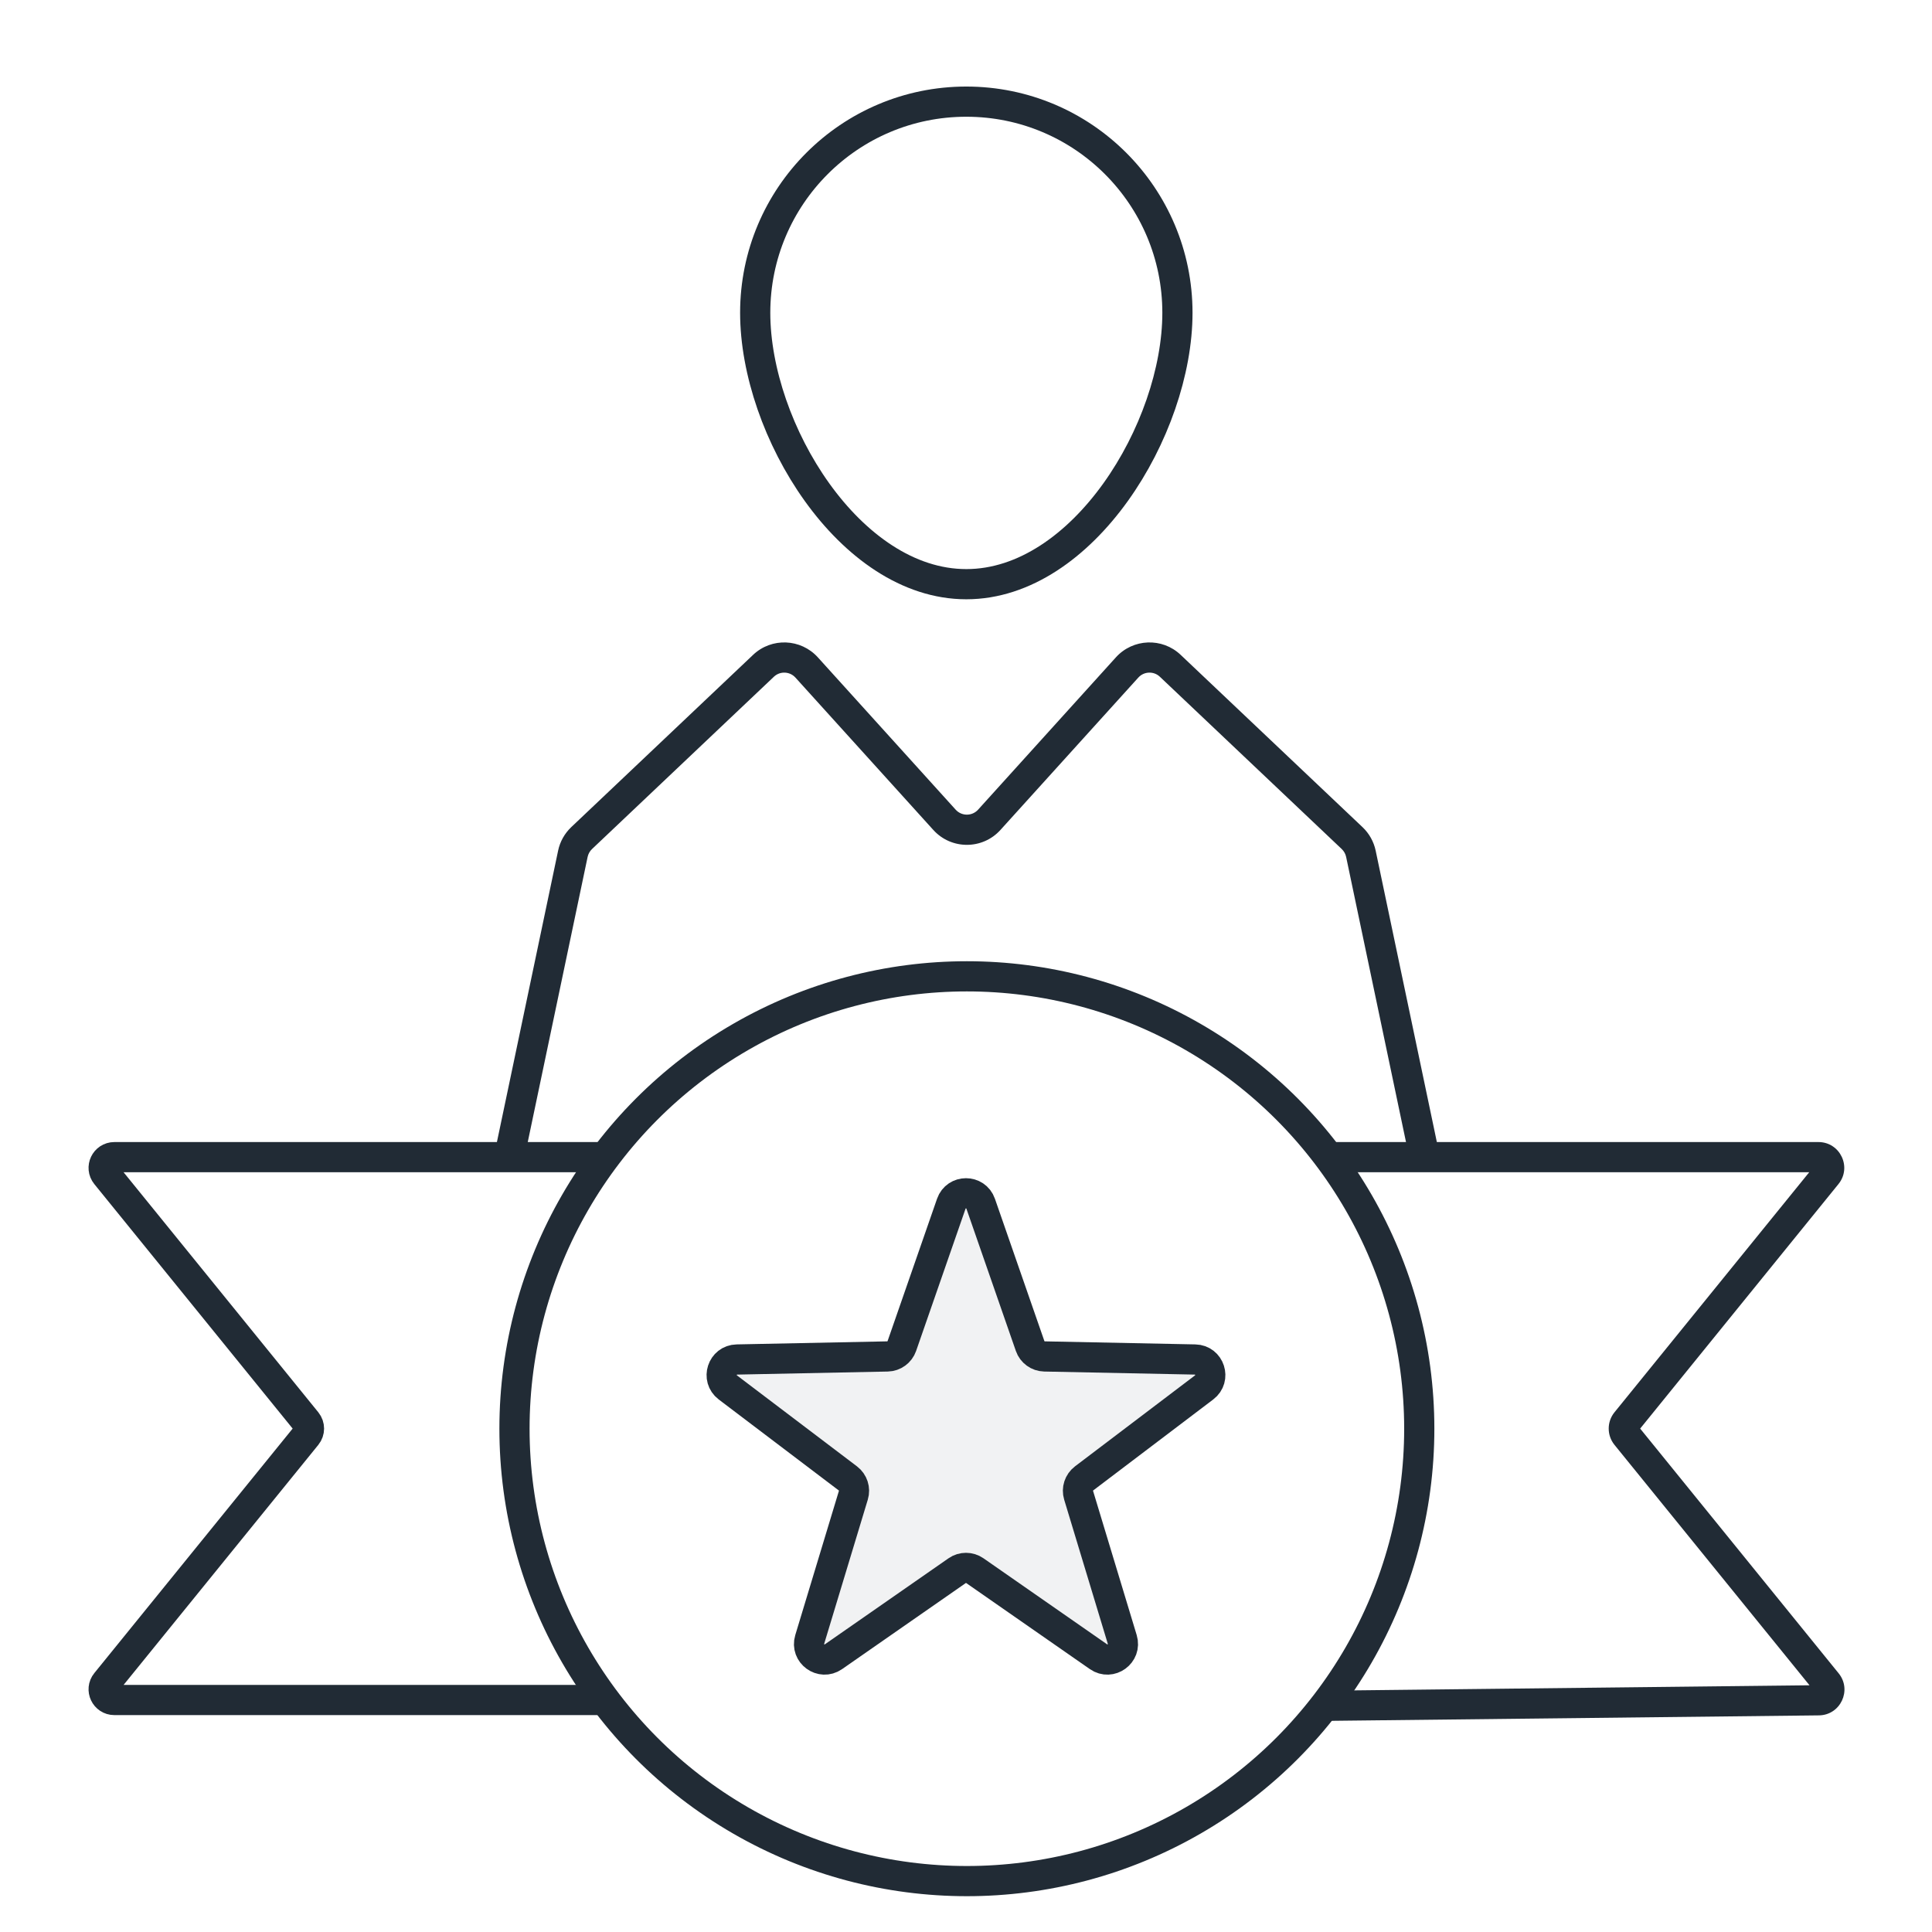 <svg width="64" height="64" viewBox="0 0 64 64" fill="none" xmlns="http://www.w3.org/2000/svg">
<circle cx="32.029" cy="47.328" r="14.986" stroke="#212B35"/>
<path d="M44.277 37.832H43.777V38.832H44.277V37.832ZM44.494 56L43.994 56.006L44.006 57.006L44.506 57L44.494 56ZM60.52 55.746L60.908 55.431L60.52 55.746ZM60.249 56.324L60.254 56.824L60.249 56.324ZM53.869 47.1L53.481 46.785L53.869 47.1ZM53.869 47.547L53.481 47.862L53.869 47.547ZM60.513 38.91L60.125 38.595L60.513 38.91ZM44.277 38.832H60.238V37.832H44.277V38.832ZM60.125 38.595L53.481 46.785L54.258 47.416L60.901 39.224L60.125 38.595ZM53.481 47.862L60.132 56.061L60.908 55.431L54.258 47.232L53.481 47.862ZM60.243 55.824L44.494 56L44.506 57L60.254 56.824L60.243 55.824ZM60.132 56.061C60.055 55.966 60.121 55.825 60.243 55.824L60.254 56.824C60.969 56.816 61.358 55.986 60.908 55.431L60.132 56.061ZM53.481 46.785C53.227 47.099 53.227 47.548 53.481 47.862L54.258 47.232C54.301 47.285 54.301 47.362 54.258 47.416L53.481 46.785ZM60.238 38.832C60.115 38.832 60.048 38.69 60.125 38.595L60.901 39.224C61.355 38.666 60.957 37.832 60.238 37.832V38.832Z" fill="#212B35"/>
<path d="M19.5 38.332H3.788C3.49 38.332 3.325 38.678 3.513 38.91L10.157 47.1C10.262 47.231 10.262 47.417 10.157 47.547L3.513 55.738C3.325 55.969 3.49 56.315 3.788 56.315H19.5" stroke="#212B35" stroke-linecap="square"/>
<path d="M16.554 37.39L16.451 37.879L17.43 38.085L17.532 37.596L16.554 37.39ZM46.526 37.596L46.629 38.085L47.607 37.879L47.505 37.39L46.526 37.596ZM44.79 27.762L44.446 28.125L44.79 27.762ZM45.081 28.283L45.571 28.18L45.081 28.283ZM37.337 22.11L37.708 22.446L37.337 22.11ZM38.766 22.055L39.11 21.692L38.766 22.055ZM31.288 27.157L30.917 27.493L31.288 27.157ZM32.771 27.157L33.141 27.493L32.771 27.157ZM25.292 22.055L24.948 21.692L25.292 22.055ZM19.268 27.762L18.924 27.399L19.268 27.762ZM17.532 37.596L19.466 28.385L18.488 28.18L16.554 37.39L17.532 37.596ZM19.612 28.125L25.636 22.418L24.948 21.692L18.924 27.399L19.612 28.125ZM26.35 22.446L30.917 27.493L31.658 26.822L27.092 21.775L26.35 22.446ZM33.141 27.493L37.708 22.446L36.966 21.775L32.4 26.822L33.141 27.493ZM38.422 22.418L44.446 28.125L45.134 27.399L39.11 21.692L38.422 22.418ZM44.592 28.385L46.526 37.596L47.505 37.39L45.571 28.18L44.592 28.385ZM44.446 28.125C44.52 28.195 44.571 28.286 44.592 28.385L45.571 28.18C45.508 27.881 45.356 27.609 45.134 27.399L44.446 28.125ZM37.708 22.446C37.896 22.238 38.219 22.225 38.422 22.418L39.11 21.692C38.499 21.113 37.531 21.151 36.966 21.775L37.708 22.446ZM30.917 27.493C31.512 28.151 32.546 28.151 33.141 27.493L32.4 26.822C32.201 27.041 31.857 27.041 31.658 26.822L30.917 27.493ZM25.636 22.418C25.839 22.225 26.162 22.238 26.35 22.446L27.092 21.775C26.527 21.151 25.559 21.113 24.948 21.692L25.636 22.418ZM19.466 28.385C19.487 28.286 19.538 28.195 19.612 28.125L18.924 27.399C18.703 27.609 18.55 27.881 18.488 28.18L19.466 28.385Z" fill="#212B35"/>
<path d="M39.004 10.361C39.004 14.223 35.873 19.352 32.01 19.352C28.148 19.352 25.017 14.223 25.017 10.361C25.017 6.498 28.148 3.367 32.01 3.367C35.873 3.367 39.004 6.498 39.004 10.361Z" stroke="#212B35"/>
<path d="M31.513 39.875C31.674 39.414 32.325 39.414 32.486 39.875L34.124 44.588C34.194 44.791 34.384 44.929 34.599 44.934L39.588 45.035C40.076 45.045 40.277 45.665 39.888 45.96L35.912 48.974C35.741 49.105 35.668 49.328 35.731 49.534L37.176 54.309C37.317 54.776 36.789 55.16 36.389 54.881L32.294 52.031C32.117 51.908 31.882 51.908 31.706 52.031L27.61 54.881C27.209 55.16 26.682 54.776 26.823 54.309L28.268 49.534C28.331 49.328 28.258 49.105 28.087 48.974L24.11 45.96C23.722 45.665 23.923 45.045 24.411 45.035L29.399 44.934C29.615 44.929 29.804 44.791 29.875 44.588L31.513 39.875Z" fill="#212B35" fill-opacity="0.06" stroke="#212B35"/>
</svg>
